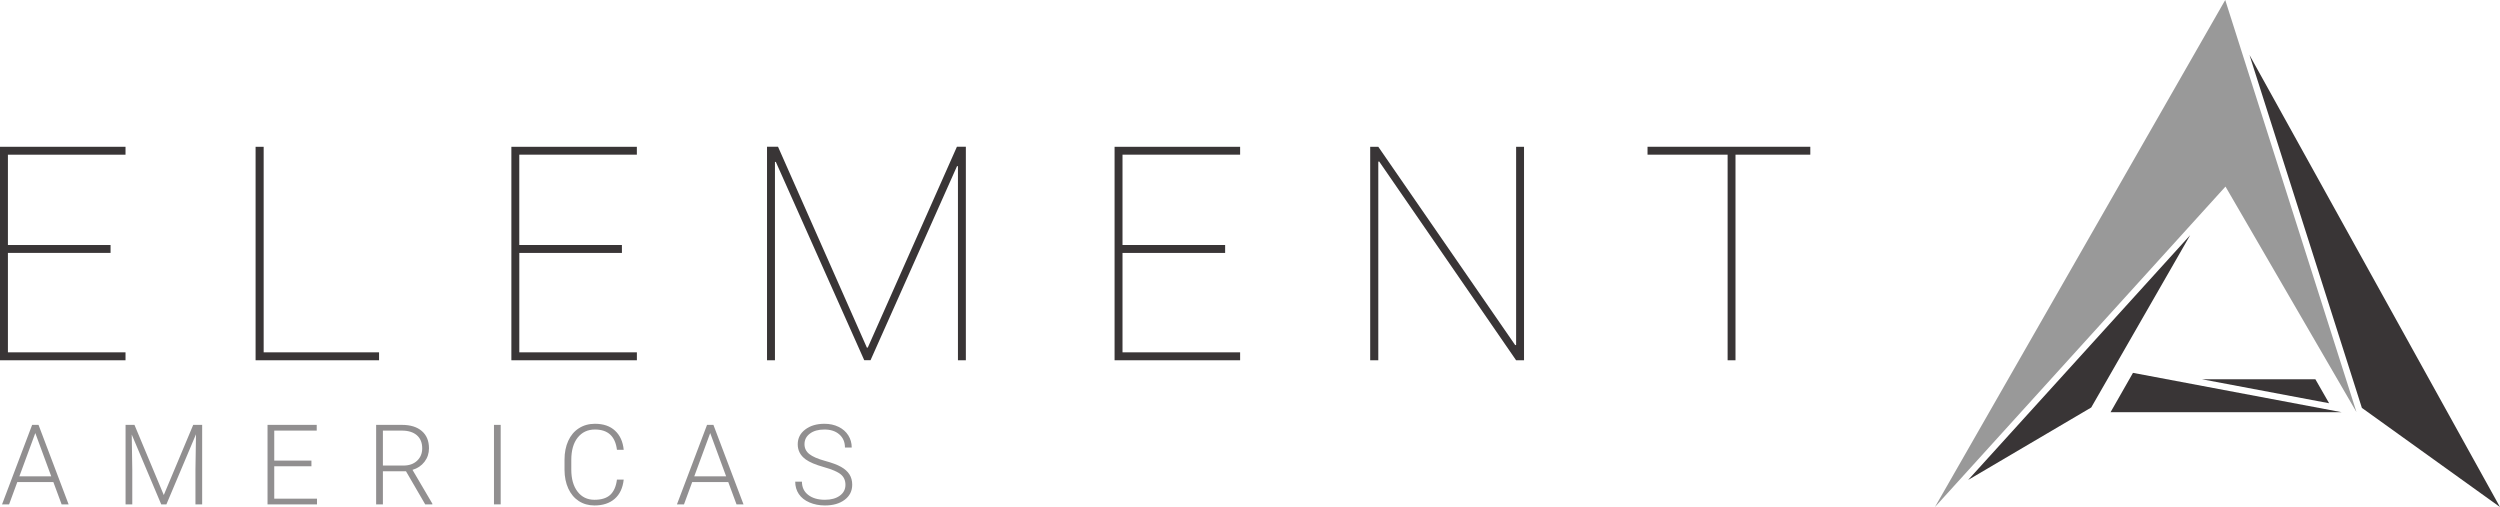 <?xml version="1.0" encoding="UTF-8" standalone="no"?>
<!-- Created with Inkscape (http://www.inkscape.org/) -->

<svg
   xmlns:dc="http://purl.org/dc/elements/1.1/"
   xmlns:cc="http://creativecommons.org/ns#"
   xmlns:rdf="http://www.w3.org/1999/02/22-rdf-syntax-ns#"
   xmlns:svg="http://www.w3.org/2000/svg"
   xmlns="http://www.w3.org/2000/svg"
   xmlns:sodipodi="http://sodipodi.sourceforge.net/DTD/sodipodi-0.dtd"
   xmlns:inkscape="http://www.inkscape.org/namespaces/inkscape"
   width="89.431mm"
   height="18.138mm"
   viewBox="0 0 89.431 18.138"
   version="1.1"
   id="svg2137"
   inkscape:version="0.92.3 (2405546, 2018-03-11)"
   sodipodi:docname="logo-element-americas.svg">
  <defs
     id="defs2131" />
  <sodipodi:namedview
     id="base"
     pagecolor="#ffffff"
     bordercolor="#666666"
     borderopacity="1.0"
     inkscape:pageopacity="0.0"
     inkscape:pageshadow="2"
     inkscape:zoom="2.8"
     inkscape:cx="147.03453"
     inkscape:cy="7.7972056"
     inkscape:document-units="mm"
     inkscape:current-layer="layer1"
     showgrid="false"
     fit-margin-top="0"
     fit-margin-left="0"
     fit-margin-right="0"
     fit-margin-bottom="0"
     inkscape:window-width="1920"
     inkscape:window-height="1017"
     inkscape:window-x="1912"
     inkscape:window-y="-8"
     inkscape:window-maximized="1" />
  <g
     inkscape:label="Calque 1"
     inkscape:groupmode="layer"
     id="layer1"
     transform="translate(-32.392,-115.574)">
    <path
       inkscape:connector-curvature="0"
       id="path921"
       style="fill:#999999;fill-opacity:1;fill-rule:nonzero;stroke:none;stroke-width:0.353"
       d="m 112.003,122.248 4.687,8.071 -4.696,-14.745 -10.385,18.138 z" />
    <path
       inkscape:connector-curvature="0"
       id="path923"
       style="fill:#999999;fill-opacity:1;fill-rule:nonzero;stroke:none;stroke-width:0.353"
       d="m 111.932,116.145 3.896,12.231 -3.784,-6.517 -9.18,10.123 z" />
    <path
       inkscape:connector-curvature="0"
       id="path925"
       style="fill:#393536;fill-opacity:1;fill-rule:nonzero;stroke:none;stroke-width:0.353"
       d="m 116.882,130.165 -4.02,-12.623 8.96,16.17 z" />
    <path
       inkscape:connector-curvature="0"
       id="path927"
       style="fill:#393536;fill-opacity:1;fill-rule:nonzero;stroke:none;stroke-width:0.353"
       d="m 111.165,129.142 h 4.054 l 0.491,0.857 z" />
    <path
       inkscape:connector-curvature="0"
       id="path929"
       style="fill:#393536;fill-opacity:1;fill-rule:nonzero;stroke:none;stroke-width:0.353"
       d="m 107.892,130.319 h 8.264 l -7.462,-1.407" />
    <path
       inkscape:connector-curvature="0"
       id="path931"
       style="fill:#393536;fill-opacity:1;fill-rule:nonzero;stroke:none;stroke-width:0.353"
       d="m 110.74,123.986 -3.54,6.165 -4.403,2.592 z" />
    <path
       inkscape:connector-curvature="0"
       id="path933"
       style="fill:#393536;fill-opacity:1;fill-rule:nonzero;stroke:none;stroke-width:0.353"
       d="m 36.347,124.621 h -3.672 v 3.557 h 4.207 v 0.284 h -4.49 v -7.637 h 4.49 v 0.283 h -4.207 v 3.231 h 3.672 z" />
    <path
       inkscape:connector-curvature="0"
       id="path935"
       style="fill:#393536;fill-opacity:1;fill-rule:nonzero;stroke:none;stroke-width:0.353"
       d="m 41.824,128.178 h 4.128 v 0.284 H 41.535 v -7.637 h 0.289 z" />
    <path
       inkscape:connector-curvature="0"
       id="path937"
       style="fill:#393536;fill-opacity:1;fill-rule:nonzero;stroke:none;stroke-width:0.353"
       d="m 54.64,124.621 h -3.671 v 3.557 h 4.206 v 0.284 H 50.685 v -7.637 h 4.489 v 0.283 h -4.206 v 3.231 h 3.671 z" />
    <path
       inkscape:connector-curvature="0"
       id="path939"
       style="fill:#393536;fill-opacity:1;fill-rule:nonzero;stroke:none;stroke-width:0.353"
       d="m 63.402,128.009 h 0.032 l 3.189,-7.185 h 0.32 v 7.637 h -0.283 v -6.94 l -0.032,-0.006 -3.095,6.945 h -0.225 l -3.164,-7.097 -0.03,0.006 v 7.092 h -0.284 v -7.637 h 0.394 z" />
    <path
       inkscape:connector-curvature="0"
       id="path941"
       style="fill:#393536;fill-opacity:1;fill-rule:nonzero;stroke:none;stroke-width:0.353"
       d="m 76.218,124.621 h -3.671 v 3.557 h 4.207 v 0.284 H 72.263 v -7.637 h 4.491 v 0.283 h -4.207 v 3.231 h 3.671 z" />
    <path
       inkscape:connector-curvature="0"
       id="path943"
       style="fill:#393536;fill-opacity:1;fill-rule:nonzero;stroke:none;stroke-width:0.353"
       d="m 86.91,128.462 h -0.283 l -4.9,-7.113 -0.03,0.011 v 7.102 h -0.29 v -7.637 h 0.29 l 4.899,7.097 0.031,-0.011 v -7.086 h 0.283 z" />
    <path
       inkscape:connector-curvature="0"
       id="path945"
       style="fill:#393536;fill-opacity:1;fill-rule:nonzero;stroke:none;stroke-width:0.353"
       d="M 97.151,121.107 H 94.475 v 7.355 h -0.282 v -7.355 h -2.865 v -0.283 h 5.823 z" />
    <g
       aria-label="AMERICAS"
       transform="matrix(0.1,0,0,0.1,6.345,33.724)"
       style="font-style:normal;font-variant:normal;font-weight:300;font-stretch:normal;font-size:40px;line-height:1.25;font-family:Roboto;-inkscape-font-specification:'Roboto Light';letter-spacing:0px;word-spacing:0px;fill:#918f90;fill-opacity:1;stroke:none"
       id="flowRoot2076">
      <path
         d="M 279.564,990.957 H 266.654 l -2.93,7.969 h -2.52 l 10.762,-28.438 h 2.285 l 10.762,28.438 h -2.5 z m -12.168,-2.051 h 11.406 l -5.703,-15.488 z"
         style="letter-spacing:16.175px;fill:#918f90;fill-opacity:1"
         id="path2720" />
      <path
         d="m 308.572,970.488 10.488,25.098 10.527,-25.098 h 3.203 v 28.438 h -2.402 v -12.383 l 0.195,-12.695 -10.586,25.078 H 318.142 l -10.547,-24.98 0.195,12.52 v 12.461 h -2.402 v -28.438 z"
         style="letter-spacing:16.175px;fill:#918f90;fill-opacity:1"
         id="path2722" />
      <path
         d="m 371.876,985.293 h -13.301 v 11.602 h 15.293 v 2.031 h -17.695 v -28.438 h 17.598 v 2.051 h -15.195 v 10.723 h 13.301 z"
         style="letter-spacing:16.175px;fill:#918f90;fill-opacity:1"
         id="path2724" />
      <path
         d="m 405.707,987.09 h -8.262 v 11.836 h -2.422 v -28.438 h 9.238 q 4.551,0 7.109,2.207 2.559,2.207 2.559,6.172 0,2.734 -1.602,4.824 -1.602,2.09 -4.297,2.891 l 7.109,12.09 v 0.254 h -2.559 z m -8.262,-2.051 h 7.363 q 3.027,0 4.863,-1.719 1.836,-1.719 1.836,-4.453 0,-3.008 -1.914,-4.668 -1.914,-1.66 -5.371,-1.66 h -6.777 z"
         style="letter-spacing:16.175px;fill:#918f90;fill-opacity:1"
         id="path2726" />
      <path
         d="m 439.578,998.926 h -2.402 v -28.438 h 2.402 z"
         style="letter-spacing:16.175px;fill:#918f90;fill-opacity:1"
         id="path2728" />
      <path
         d="m 483.585,990.059 q -0.488,4.492 -3.223,6.875 -2.715,2.383 -7.246,2.383 -3.164,0 -5.605,-1.582 -2.422,-1.582 -3.75,-4.473 -1.328,-2.91 -1.348,-6.641 v -3.691 q 0,-3.789 1.328,-6.719 1.328,-2.93 3.809,-4.512 2.5,-1.602 5.742,-1.602 4.57,0 7.207,2.48 2.656,2.461 3.086,6.816 h -2.422 q -0.898,-7.246 -7.871,-7.246 -3.867,0 -6.172,2.891 -2.285,2.891 -2.285,7.988 v 3.477 q 0,4.922 2.227,7.852 2.246,2.93 6.055,2.93 3.77,0 5.684,-1.797 1.914,-1.816 2.363,-5.43 z"
         style="letter-spacing:16.175px;fill:#918f90;fill-opacity:1"
         id="path2730" />
      <path
         d="m 520.991,990.957 h -12.91 l -2.93,7.969 h -2.52 l 10.762,-28.438 h 2.285 l 10.762,28.438 h -2.5 z m -12.168,-2.051 h 11.406 l -5.703,-15.488 z"
         style="letter-spacing:16.175px;fill:#918f90;fill-opacity:1"
         id="path2732" />
      <path
         d="m 562.908,991.934 q 0,-2.363 -1.66,-3.73 -1.66,-1.387 -6.074,-2.617 -4.414,-1.25 -6.445,-2.715 -2.891,-2.07 -2.891,-5.43 0,-3.262 2.676,-5.293 2.695,-2.051 6.875,-2.051 2.832,0 5.059,1.094 2.246,1.094 3.477,3.047 1.23,1.953 1.23,4.355 h -2.422 q 0,-2.91 -1.992,-4.668 -1.992,-1.777 -5.352,-1.777 -3.262,0 -5.195,1.465 -1.934,1.445 -1.934,3.789 0,2.168 1.738,3.535 1.738,1.367 5.566,2.422 3.828,1.035 5.801,2.168 1.973,1.113 2.969,2.676 0.996,1.562 0.996,3.691 0,3.359 -2.695,5.391 -2.676,2.031 -7.07,2.031 -3.008,0 -5.527,-1.074 -2.5,-1.074 -3.809,-3.008 -1.289,-1.934 -1.289,-4.434 h 2.402 q 0,3.008 2.246,4.746 2.246,1.738 5.977,1.738 3.32,0 5.332,-1.465 2.012,-1.465 2.012,-3.887 z"
         style="letter-spacing:16.175px;fill:#918f90;fill-opacity:1"
         id="path2734" />
    </g>
  </g>
</svg>
